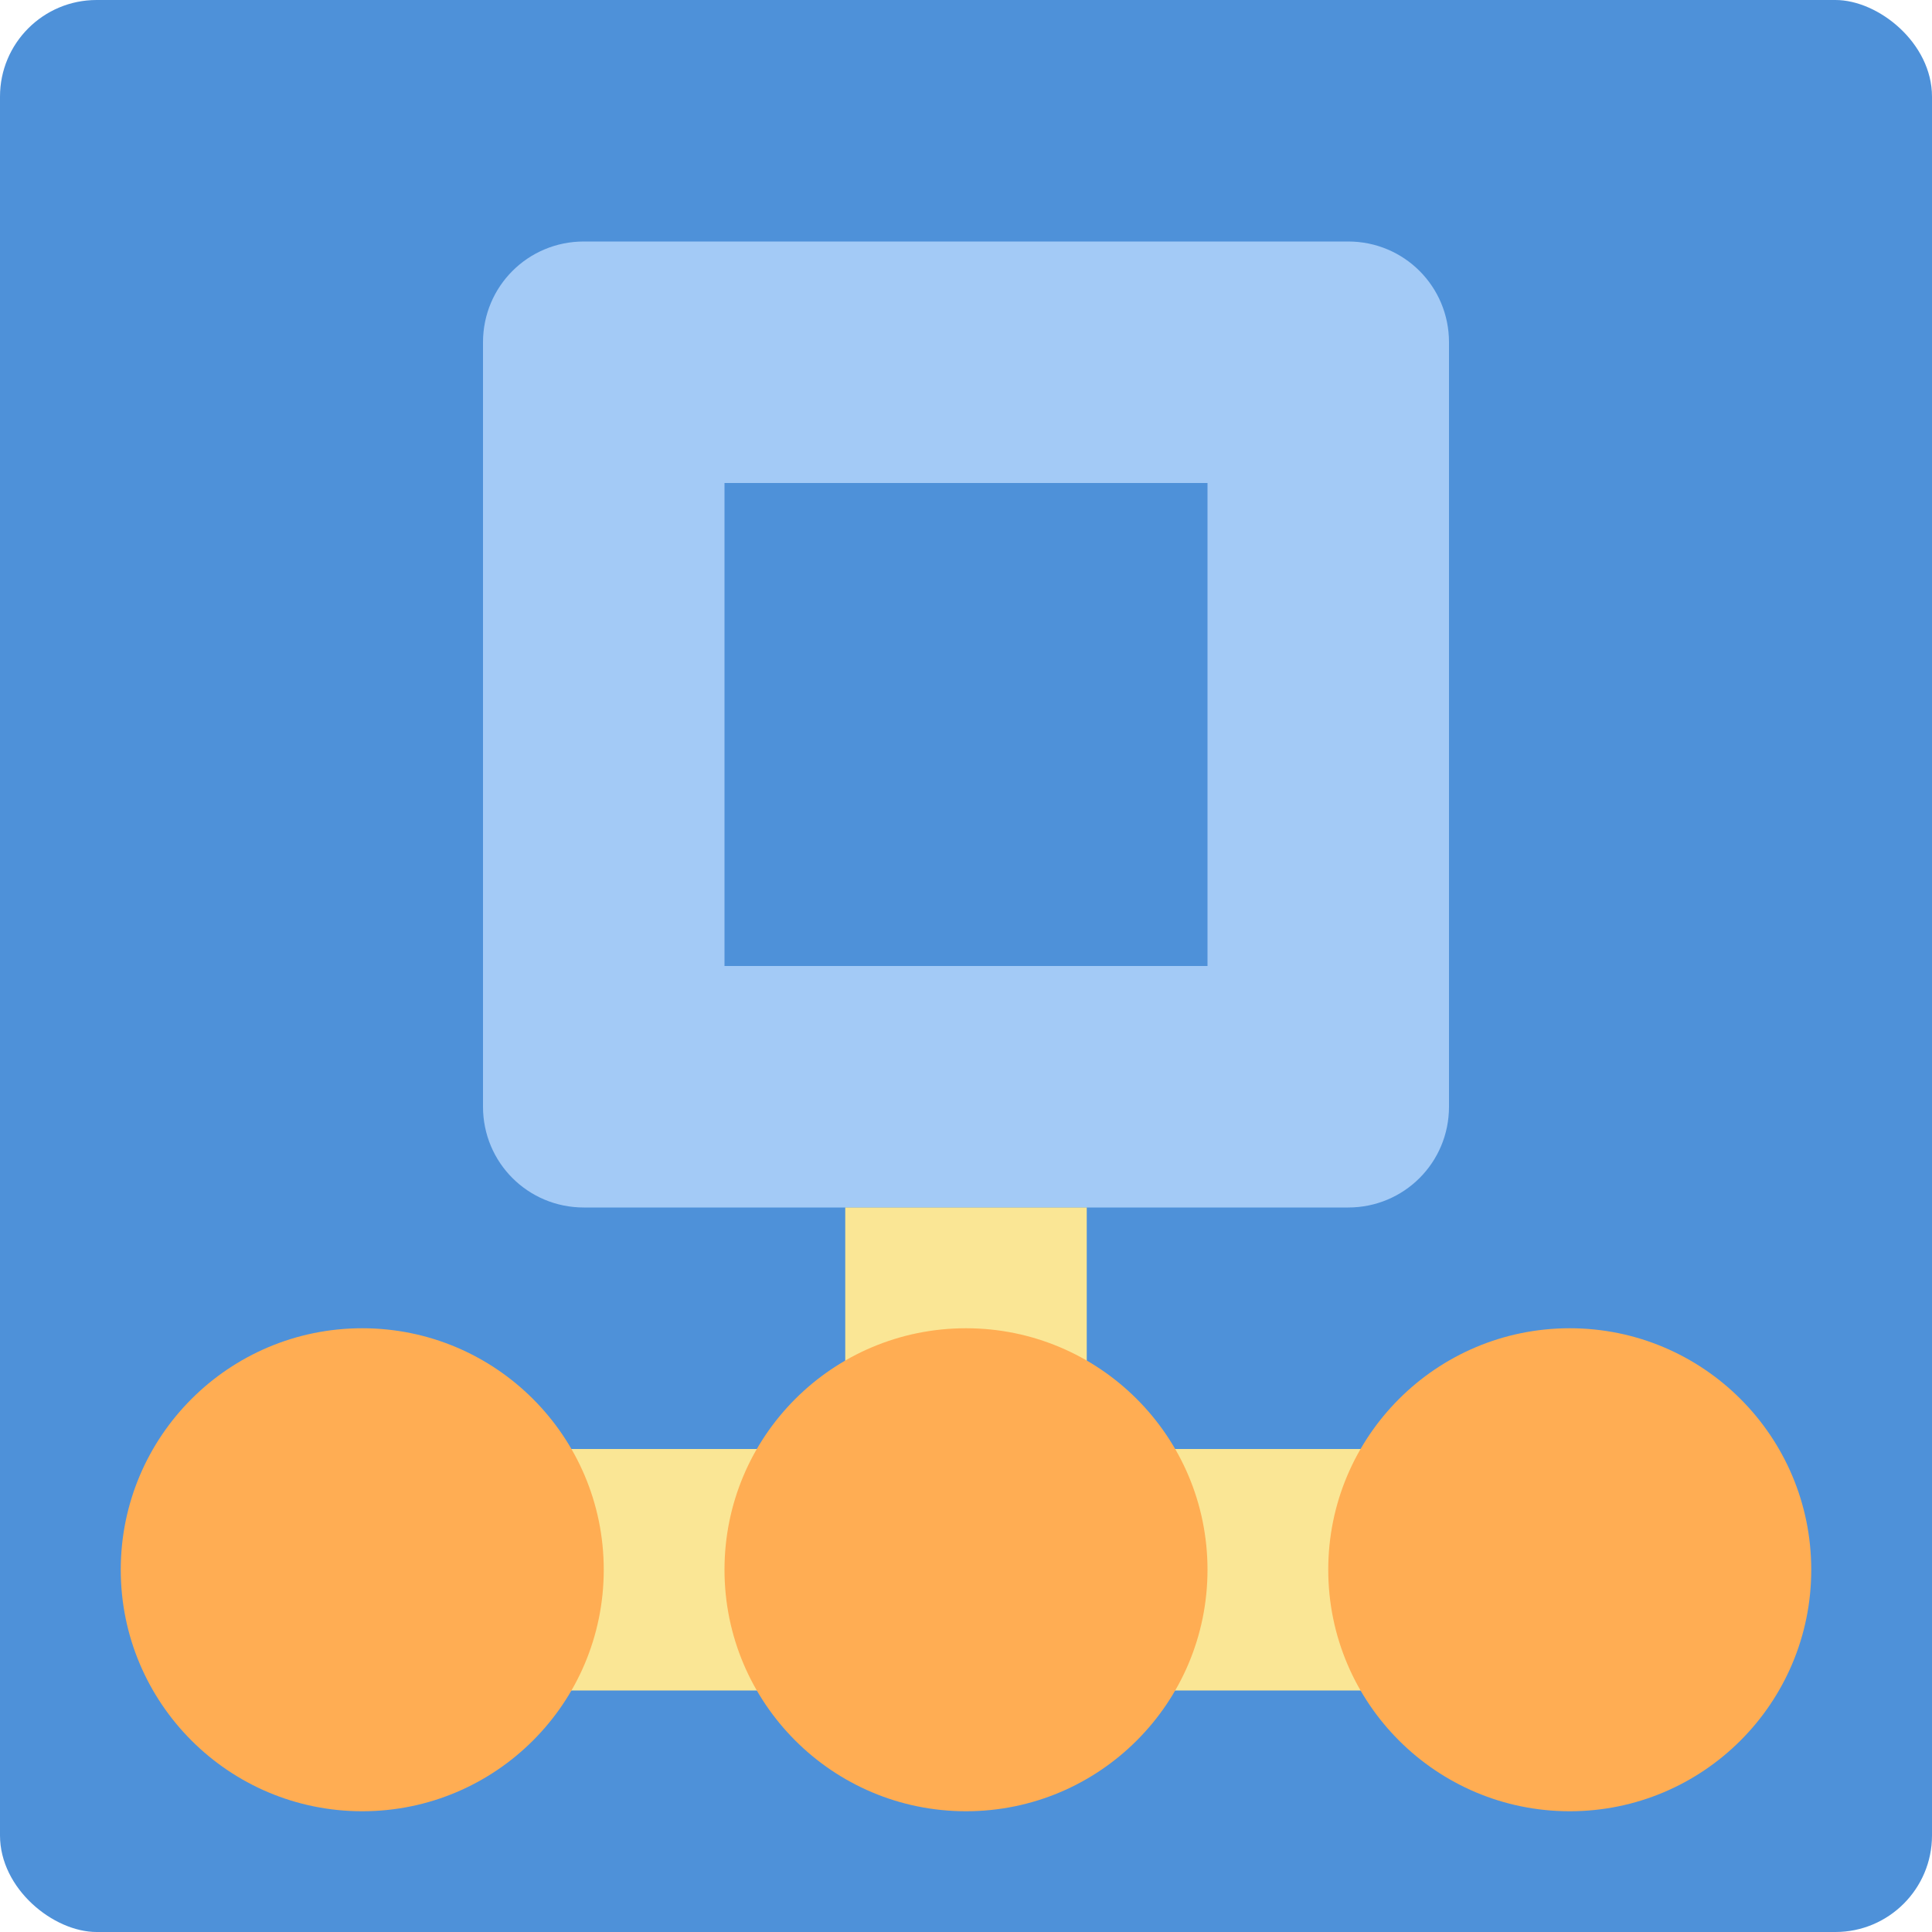 <?xml version="1.0" encoding="UTF-8" standalone="no"?>
<svg id="svg2817" xmlns:rdf="http://www.w3.org/1999/02/22-rdf-syntax-ns#" xmlns="http://www.w3.org/2000/svg" height="16" width="16" version="1.0" xmlns:cc="http://creativecommons.org/ns#" xmlns:dc="http://purl.org/dc/elements/1.1/">
    <rect id="rect4203-1" transform="matrix(0,-1,-1,0,0,0)" rx=".8" ry=".8" height="16" width="16" y="-16" x="-16" fill="#4e91d9"/>
    <path id="path4624" fill="#a3caf6" d="m4.835 2c-0.463 0-0.835 0.372-0.835 0.835v6.33c0 0.463 0.372 0.835 0.835 0.835h6.33c0.463 0 0.835-0.372 0.835-0.835v-6.33c0-0.463-0.372-0.835-0.835-0.835h-6.33zm1.165 2h4v4h-4v-4z"/>
    <rect id="rect4349" height="2" width="2" y="10" x="7" fill="#fae695"/>
    <rect id="rect4363" height="2" width="10" y="12" x="3" fill="#fae695"/>
    <circle id="path4370" cy="13" cx="3" r="2" fill="#ffad53"/>
    <circle id="circle4729" cy="13" cx="8" r="2" fill="#ffad53"/>
    <circle id="circle4731" cy="13" cx="13" r="2" fill="#ffad53"/>
</svg>
